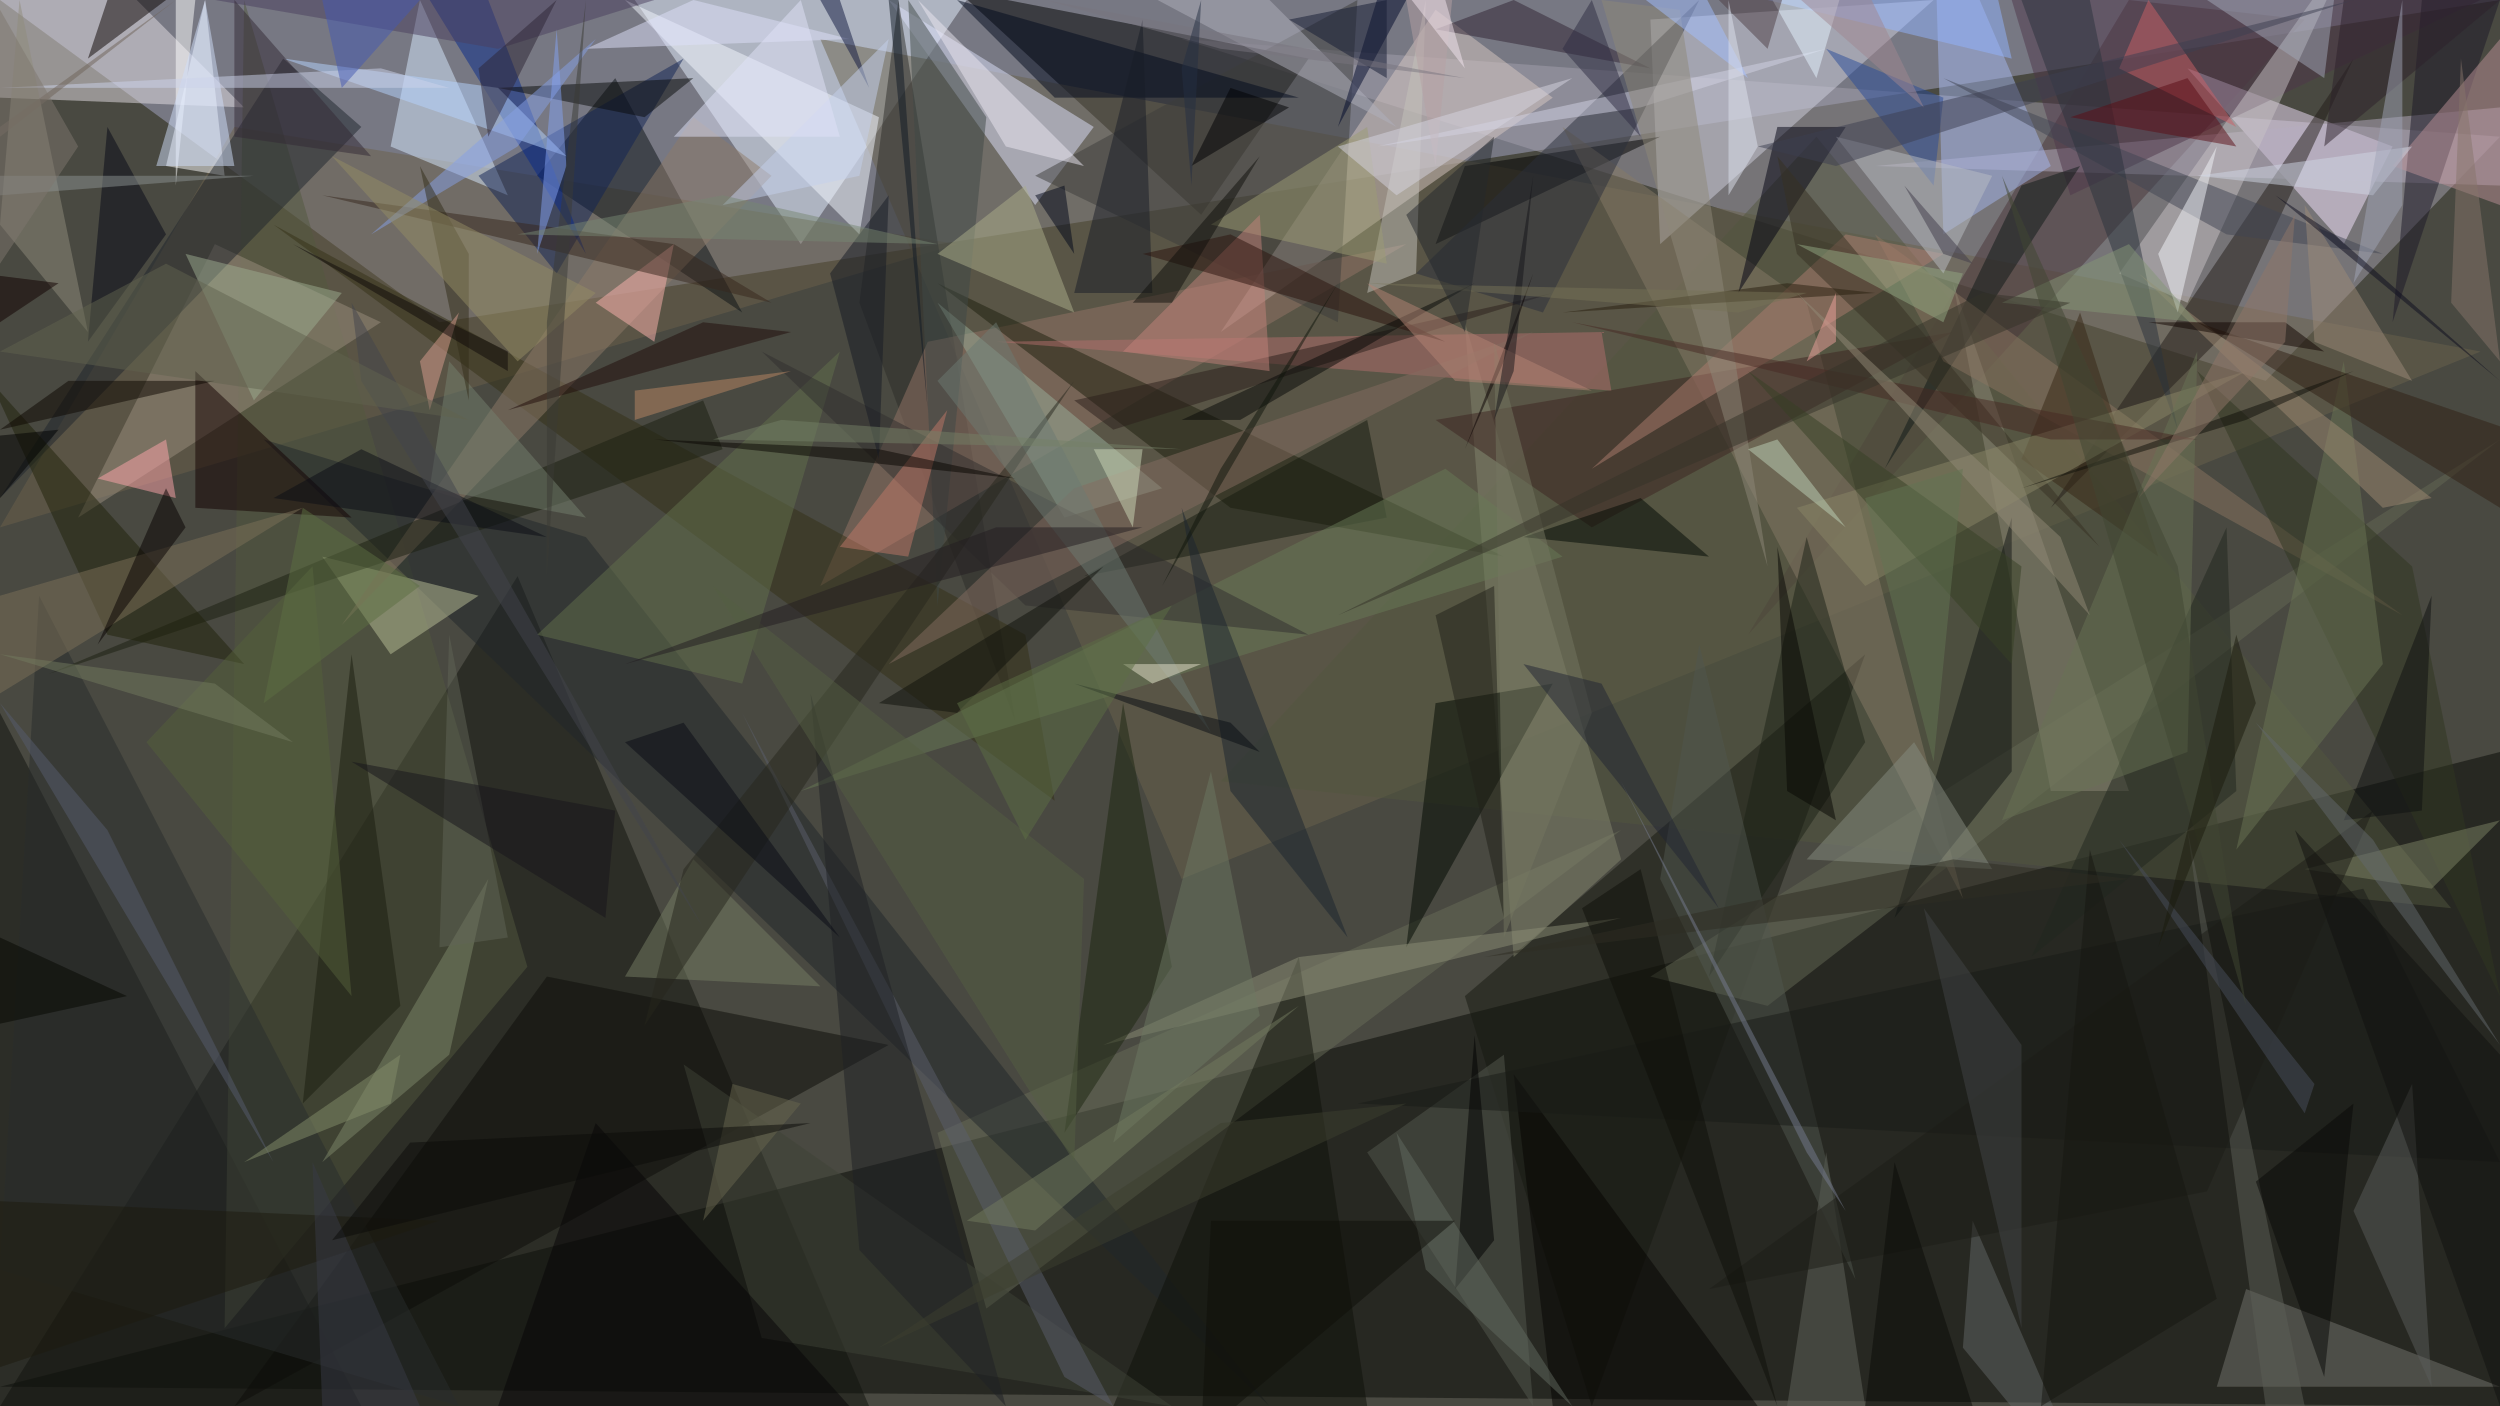 <svg xmlns="http://www.w3.org/2000/svg" width="256" height="144" baseProfile="tiny" version="1.2" viewBox="0 0 256 144"><rect id="0" width="256" height="144" x="0" y="0" fill="#494941" fill-opacity="1"/><polygon id="1" fill="#A6A7C5" fill-opacity=".502" points="45 33 256 0 0 0"/><polygon id="2" fill="#070905" fill-opacity=".502" points="256 77 256 144 0 142"/><polygon id="3" fill="#A4A0AD" fill-opacity=".502" points="121 4 256 14 232 39"/><polygon id="4" fill="#10130C" fill-opacity=".502" points="0 144 89 144 53 59"/><polygon id="5" fill="#E6EFFF" fill-opacity=".502" points="65 0 82 25 99 0"/><polygon id="6" fill="#000" fill-opacity=".502" points="123 22 98 -1 134 6"/><polygon id="7" fill="#6B634D" fill-opacity=".502" points="84 4 254 36 121 90"/><polygon id="8" fill="#E5DFE5" fill-opacity=".502" points="25 11 0 10 -17 -31"/><polygon id="9" fill="#6C604A" fill-opacity=".502" points="24 13 0 54 98 25"/><polygon id="10" fill="#CFD0DD" fill-opacity=".502" points="170 25 198 0 169 2"/><polygon id="11" fill="#11120F" fill-opacity=".502" points="0 73 37 144 0 144"/><polygon id="12" fill="#493439" fill-opacity=".502" points="218 0 179 65 236 2"/><polygon id="13" fill="#F4E4FC" fill-opacity=".502" points="224 7 240 25 245 15"/><polygon id="14" fill="#686D59" fill-opacity=".502" points="101 134 96 116 166 85"/><polygon id="15" fill="#D7C7C2" fill-opacity=".502" points="147 1 159 10 125 34"/><polygon id="16" fill="#DEE2FB" fill-opacity=".502" points="112 13 91 0 106 21"/><polygon id="17" fill="#52583F" fill-opacity=".502" points="25 0 23 136 54 99"/><polygon id="18" fill="#0B1114" fill-opacity=".502" points="63 8 76 32 55 18"/><polygon id="19" fill="#D7EAFF" fill-opacity=".502" points="52 20 43 0 40 15"/><polygon id="20" fill="#2C2C28" fill-opacity=".502" points="104 74 88 31 92 0"/><polygon id="21" fill="#937566" fill-opacity=".502" points="144 25 84 60 95 35"/><polygon id="22" fill="#0C0C08" fill-opacity=".502" points="24 144 91 107 56 100"/><polygon id="23" fill="#FFF" fill-opacity=".502" points="17 17 21 0 23 18"/><polygon id="24" fill="#F3F7FF" fill-opacity=".502" points="90 12 88 24 64 0"/><polygon id="25" fill="#000" fill-opacity=".502" points="170 14 150 17 147 25"/><polygon id="26" fill="#3C3C3A" fill-opacity=".502" points="139 0 137 33 106 18"/><polygon id="27" fill="#20262B" fill-opacity=".502" points="27 45 60 55 130 144"/><polygon id="28" fill="#53563F" fill-opacity=".502" points="186 14 251 93 125 80"/><polygon id="29" fill="#9A8D7E" fill-opacity=".502" points="22 25 39 33 8 53"/><polygon id="30" fill="#B5ABBF" fill-opacity=".502" points="192 17 256 19 256 11"/><polygon id="31" fill="#1C1F0C" fill-opacity=".502" points="126 52 96 29 154 57"/><polygon id="32" fill="#161811" fill-opacity=".502" points="150 102 163 144 191 67"/><polygon id="33" fill="#857B67" fill-opacity=".502" points="201 92 185 31 160 13"/><polygon id="34" fill="#1F252C" fill-opacity=".502" points="37 13 0 51 29 6"/><polygon id="35" fill="#4F374B" fill-opacity=".502" points="212 20 254 0 206 0"/><polygon id="36" fill="#75756E" fill-opacity=".502" points="256 142 227 142 230 132"/><polygon id="37" fill="#646955" fill-opacity=".502" points="256 45 169 100 181 103"/><polygon id="38" fill="#221C19" fill-opacity=".502" points="210 52 241 6 228 34"/><polygon id="39" fill="#C8C2C5" fill-opacity=".502" points="217 28 241 -6 224 31"/><polygon id="40" fill="#84866E" fill-opacity=".502" points="155 98 150 33 166 88"/><polygon id="41" fill="#A4B5EE" fill-opacity=".502" points="210 17 198 -11 199 24"/><polygon id="42" fill="#97AD99" fill-opacity=".502" points="109 53 119 50 96 31"/><polygon id="43" fill="#353017" fill-opacity=".502" points="108 82 28 23 105 65"/><polygon id="44" fill="#000800" fill-opacity=".502" points="144 97 147 72 159 70"/><polygon id="45" fill="#102254" fill-opacity=".502" points="57 28 49 18 70 6"/><polygon id="46" fill="#130000" fill-opacity=".502" points="36 53 20 38 20 52"/><polygon id="47" fill="#BAC098" fill-opacity=".502" points="40 67 49 61 33 57"/><polygon id="48" fill="#3D2420" fill-opacity=".502" points="163 54 200 34 147 43"/><polygon id="49" fill="#8B8876" fill-opacity=".502" points="200 29 218 81 210 81"/><polygon id="50" fill="#072989" fill-opacity=".502" points="44 0 50 0 60 26"/><polygon id="51" fill="#0B0200" fill-opacity=".502" points="9 6 17 0 11 0"/><polygon id="52" fill="#000010" fill-opacity=".502" points="178 30 182 13 189 13"/><polygon id="53" fill="#54584E" fill-opacity=".502" points="140 118 157 144 154 108"/><polygon id="54" fill="#1D1928" fill-opacity=".502" points="245 33 248 0 256 0"/><polygon id="55" fill="#B5D3FF" fill-opacity=".502" points="29 6 51 9 58 16"/><polygon id="56" fill="#8D7B68" fill-opacity=".502" points="71 12 35 64 79 18"/><polygon id="57" fill="#292C2D" fill-opacity=".502" points="4 61 0 130 47 144"/><polygon id="58" fill="#101413" fill-opacity=".502" points="194 94 206 53 206 79"/><polygon id="59" fill="#404452" fill-opacity=".502" points="228 24 199 8 244 26"/><polygon id="60" fill="#0F1009" fill-opacity=".502" points="133 98 140 144 114 144"/><polygon id="61" fill="#8B8D77" fill-opacity=".502" points="113 107 133 98 166 94"/><polygon id="62" fill="#312332" fill-opacity=".502" points="155 0 169 7 147 3"/><polygon id="63" fill="#3F4947" fill-opacity=".502" points="101 12 96 62 93 0"/><polygon id="64" fill="#B16F6D" fill-opacity=".502" points="165 40 164 34 102 35"/><polygon id="65" fill="#141A0E" fill-opacity=".502" points="140 43 111 59 142 53"/><polygon id="66" fill="#2B1E1B" fill-opacity=".502" points="110 41 159 30 114 44"/><polygon id="67" fill="#C4C1BA" fill-opacity=".502" points="145 28 140 30 146 0"/><polygon id="68" fill="#B0AFBB" fill-opacity=".502" points="143 13 111 -4 130 0"/><polygon id="69" fill="#687A56" fill-opacity=".502" points="82 81 160 57 148 48"/><polygon id="70" fill="#1B1F11" fill-opacity=".502" points="74 46 5 69 72 41"/><polygon id="71" fill="#21261E" fill-opacity=".502" points="229 81 208 98 228 54"/><polygon id="72" fill="#62714C" fill-opacity=".502" points="55 65 76 70 86 36"/><polygon id="73" fill="#908C7D" fill-opacity=".502" points="0 23 2 0 9 34"/><polygon id="74" fill="#01091D" fill-opacity=".502" points="98 0 133 10 108 10"/><polygon id="75" fill="#00092A" fill-opacity=".502" points="137 13 144 0 141 0"/><polygon id="76" fill="#1D2711" fill-opacity=".502" points="115 72 109 116 120 99"/><polygon id="77" fill="#312F2E" fill-opacity=".502" points="134 65 105 62 78 36"/><polygon id="78" fill="#7E876B" fill-opacity=".502" points="46 108 33 119 50 90"/><polygon id="79" fill="#191C26" fill-opacity=".502" points="118 30 110 30 117 2"/><polygon id="80" fill="#3E4237" fill-opacity=".502" points="78 137 70 109 120 144"/><polygon id="81" fill="#62655D" fill-opacity=".502" points="187 118 191 144 183 144"/><polygon id="82" fill="#B99095" fill-opacity=".502" points="245 17 256 21 256 4"/><polygon id="83" fill="#DEE0F9" fill-opacity=".502" points="87 4 71 0 60 5"/><polygon id="84" fill="#2B2F3B" fill-opacity=".502" points="158 32 145 28 174 0"/><polygon id="85" fill="#FCB3B0" fill-opacity=".502" points="69 25 67 35 61 31"/><polygon id="86" fill="#0E173E" fill-opacity=".502" points="89 9 86 0 84 0"/><polygon id="87" fill="#9C9B74" fill-opacity=".502" points="140 13 124 23 142 27"/><polygon id="88" fill="#1C2317" fill-opacity=".502" points="191 76 175 100 185 55"/><polygon id="89" fill="#000902" fill-opacity=".502" points="168 51 175 57 156 55"/><polygon id="90" fill="#0F1817" fill-opacity=".502" points="193 48 213 17 207 19"/><polygon id="91" fill="#858B80" fill-opacity=".502" points="185 88 204 89 196 76"/><polygon id="92" fill="#897460" fill-opacity=".502" points="199 37 192 24 246 63"/><polygon id="93" fill="#AB7D6E" fill-opacity=".502" points="189 24 199 26 163 48"/><polygon id="94" fill="#303720" fill-opacity=".502" points="225 38 256 102 247 58"/><polygon id="95" fill="#373123" fill-opacity=".502" points="215 56 182 16 184 26"/><polygon id="96" fill="#37261C" fill-opacity=".502" points="79 31 33 20 69 25"/><polygon id="97" fill="#070817" fill-opacity=".502" points="17 24 11 13 9 35"/><polygon id="98" fill="#040300" fill-opacity=".502" points="180 144 159 144 155 110"/><polygon id="99" fill="#4A3F5E" fill-opacity=".502" points="51 5 67 0 22 0"/><polygon id="100" fill="#A2A8B8" fill-opacity=".502" points="239 0 238 8 226 0"/><polygon id="101" fill="#060406" fill-opacity=".502" points="61 115 87 144 51 144"/><polygon id="102" fill="#51564E" fill-opacity=".502" points="190 131 170 90 174 66"/><polygon id="103" fill="#626667" fill-opacity=".502" points="201 138 215 155 202 125"/><polygon id="104" fill="#91B4FF" fill-opacity=".502" points="181 0 206 6 203 -7"/><polygon id="105" fill="#C1817B" fill-opacity=".502" points="130 38 129 22 115 36"/><polygon id="106" fill="#FFA5AB" fill-opacity=".502" points="10 49 17 45 18 51"/><polygon id="107" fill="#FFF" fill-opacity=".502" points="20 0 18 19 18 0"/><polygon id="108" fill="#1A1D0E" fill-opacity=".502" points="31 113 41 103 36 67"/><polygon id="109" fill="#6B7455" fill-opacity=".502" points="229 87 244 68 240 37"/><polygon id="110" fill="#191A16" fill-opacity=".502" points="139 113 256 119 242 91"/><polygon id="111" fill="#21230A" fill-opacity=".502" points="25 68 11 65 -1 39"/><polygon id="112" fill="#2B130D" fill-opacity=".502" points="126 24 148 35 117 26"/><polygon id="113" fill="#767E64" fill-opacity=".502" points="71 88 64 100 84 101"/><polygon id="114" fill="#5A5F6D" fill-opacity=".502" points="109 141 114 144 76 73"/><polygon id="115" fill="#362715" fill-opacity=".502" points="221 57 213 32 207 47"/><polygon id="116" fill="#846D61" fill-opacity=".502" points="91 68 157 34 110 50"/><polygon id="117" fill="#D2D2E4" fill-opacity=".502" points="141 15 187 5 168 11"/><polygon id="118" fill="#2A333C" fill-opacity=".502" points="214 0 223 44 207 0"/><polygon id="119" fill="#7D7159" fill-opacity=".502" points="31 52 0 71 0 61"/><polygon id="120" fill="#898666" fill-opacity=".502" points="184 52 230 38 191 60"/><polygon id="121" fill="#0D0700" fill-opacity=".502" points="0 44 7 39 22 39"/><polygon id="122" fill="#7D8165" fill-opacity=".502" points="256 84 236 89 249 91"/><polygon id="123" fill="#ABAD8A" fill-opacity=".502" points="105 19 110 32 96 26"/><polygon id="124" fill="#1E2124" fill-opacity=".502" points="83 71 103 144 88 128"/><polygon id="125" fill="#070907" fill-opacity=".502" points="121 43 151 29 127 43"/><polygon id="126" fill="#9D8972" fill-opacity=".502" points="249 51 244 52 219 28"/><polygon id="127" fill="#294B97" fill-opacity=".502" points="199 10 198 19 187 5"/><polygon id="128" fill="#BB8865" fill-opacity=".502" points="81 38 65 40 65 43"/><polygon id="129" fill="#080A0A" fill-opacity=".502" points="71 8 51 9 66 12"/><polygon id="130" fill="#312114" fill-opacity=".502" points="256 52 225 33 257 44"/><polygon id="131" fill="#9BAC90" fill-opacity=".502" points="26 41 35 30 19 26"/><polygon id="132" fill="#6C7963" fill-opacity=".502" points="129 104 124 79 114 117"/><polygon id="133" fill="#CC6066" fill-opacity=".502" points="229 13 217 7 220 0"/><polygon id="134" fill="#5B5C5A" fill-opacity=".502" points="241 124 249 142 247 111"/><polygon id="135" fill="#869FE5" fill-opacity=".502" points="53 15 38 24 61 4"/><polygon id="136" fill="#1B242F" fill-opacity=".502" points="138 96 126 81 121 52"/><polygon id="137" fill="#8D8778" fill-opacity=".502" points="181 58 164 0 172 1"/><polygon id="138" fill="#5C5E56" fill-opacity=".502" points="232 144 224 85 236 144"/><polygon id="139" fill="#27261D" fill-opacity=".502" points="70 89 66 105 110 39"/><polygon id="140" fill="#202018" fill-opacity=".502" points="154 94 147 63 153 60"/><polygon id="141" fill="#0E1824" fill-opacity=".502" points="92 0 91 0 95 42"/><polygon id="142" fill="#1D1C17" fill-opacity=".502" points="226 122 243 83 175 132"/><polygon id="143" fill="#84A1F1" fill-opacity=".502" points="55 26 57 3 58 17"/><polygon id="144" fill="#737B5E" fill-opacity=".502" points="133 103 99 125 106 126"/><polygon id="145" fill="#757F6F" fill-opacity=".502" points="60 53 44 50 46 37"/><polygon id="146" fill="#C3D0EC" fill-opacity=".502" points="74 21 91 4 88 18"/><polygon id="147" fill="#697354" fill-opacity=".502" points="205 84 224 77 225 36"/><polygon id="148" fill="#B59FA3" fill-opacity=".502" points="144 0 147 17 149 -3"/><polygon id="149" fill="#070000" fill-opacity=".502" points="17 50 10 66 19 54"/><polygon id="150" fill="#616556" fill-opacity=".502" points="45 97 46 65 52 96"/><polygon id="151" fill="#575D6F" fill-opacity=".502" points="11 85 28 119 0 72"/><polygon id="152" fill="#161610" fill-opacity=".502" points="227 133 214 87 209 144"/><polygon id="153" fill="#CBD7B8" fill-opacity=".502" points="117 46 112 46 116 54"/><polygon id="154" fill="#CFDDF9" fill-opacity=".502" points="16 17 21 0 24 17"/><polygon id="155" fill="#545F43" fill-opacity=".502" points="110 119 73 60 111 90"/><polygon id="156" fill="#0F0E09" fill-opacity=".502" points="162 93 168 89 182 144"/><polygon id="157" fill="#6C7B72" fill-opacity=".502" points="102 33 96 39 124 75"/><polygon id="158" fill="#221D21" fill-opacity=".502" points="102 54 64 68 117 54"/><polygon id="159" fill="#10100F" fill-opacity=".502" points="235 85 256 108 256 144"/><polygon id="160" fill="#747660" fill-opacity=".502" points="163 73 153 35 154 96"/><polygon id="161" fill="#F3F6F9" fill-opacity=".502" points="227 15 221 26 223 32"/><polygon id="162" fill="#141B33" fill-opacity=".502" points="142 8 132 2 142 0"/><polygon id="163" fill="#110400" fill-opacity=".502" points="234 33 238 36 220 33"/><polygon id="164" fill="#0A0C15" fill-opacity=".502" points="28 51 56 55 37 46"/><polygon id="165" fill="#281E0F" fill-opacity=".502" points="183 29 160 32 192 30"/><polygon id="166" fill="#C07968" fill-opacity=".502" points="93 57 86 56 97 42"/><polygon id="167" fill="#2E2C22" fill-opacity=".502" points="218 90 200 88 152 98"/><polygon id="168" fill="#332934" fill-opacity=".502" points="24 14 24 0 38 16"/><polygon id="169" fill="#E6F3FF" fill-opacity=".502" points="186 8 168 -24 191 -9"/><polygon id="170" fill="#210D0A" fill-opacity=".502" points="72 33 81 34 52 42"/><polygon id="171" fill="#85746A" fill-opacity=".502" points="251 31 252 6 256 37"/><polygon id="172" fill="#CCD2EA" fill-opacity=".502" points="39 7 0 9 46 9"/><polygon id="173" fill="#080400" fill-opacity=".502" points="67 45 104 49 90 46"/><polygon id="174" fill="#69674E" fill-opacity=".502" points="82 113 72 125 75 111"/><polygon id="175" fill="#8B9192" fill-opacity=".502" points="0 20 26 18 -7 18"/><polygon id="176" fill="#4E3E45" fill-opacity=".502" points="181 5 176 0 189 -22"/><polygon id="177" fill="#0E0E09" fill-opacity=".502" points="241 38 207 50 230 43"/><polygon id="178" fill="#494E5C" fill-opacity=".502" points="217 86 237 111 236 114"/><polygon id="179" fill="#BED2B8" fill-opacity=".502" points="179 46 189 54 182 45"/><polygon id="180" fill="#2C212A" fill-opacity=".502" points="256 0 238 15 240 0"/><polygon id="181" fill="#090000" fill-opacity=".502" points="157 28 154 37 150 46"/><polygon id="182" fill="#43444D" fill-opacity=".502" points="36 31 37 39 72 95"/><polygon id="183" fill="#090806" fill-opacity=".502" points="231 121 241 113 238 141"/><polygon id="184" fill="#202533" fill-opacity=".502" points="156 68 164 70 176 93"/><polygon id="185" fill="#849677" fill-opacity=".502" points="218 25 225 33 205 31"/><polygon id="186" fill="#CFD6E4" fill-opacity=".502" points="247 15 225 18 243 20"/><polygon id="187" fill="#848D6B" fill-opacity=".502" points="41 108 40 113 25 119"/><polygon id="188" fill="#E0E1F7" fill-opacity=".502" points="86 14 69 14 82 0"/><polygon id="189" fill="#171B25" fill-opacity=".502" points="85 28 91 20 90 47"/><polygon id="190" fill="#000" fill-opacity=".502" points="149 132 153 127 151 106"/><polygon id="191" fill="#D5D3E0" fill-opacity=".502" points="143 20 137 15 161 8"/><polygon id="192" fill="#9B8979" fill-opacity=".502" points="247 39 237 35 236 21"/><polygon id="193" fill="#55613B" fill-opacity=".502" points="36 102 32 58 15 76"/><polygon id="194" fill="#0B0B07" fill-opacity=".502" points="194 119 202 144 191 144"/><polygon id="195" fill="#000" fill-opacity=".502" points="0 51 6 44 -14 46"/><polygon id="196" fill="#767D8F" fill-opacity=".502" points="185 118 166 80 189 124"/><polygon id="197" fill="#0F1110" fill-opacity=".502" points="249 61 248 83 240 84"/><polygon id="198" fill="#1D1B0F" fill-opacity=".502" points="0 123 0 140 45 125"/><polygon id="199" fill="#E5E1CC" fill-opacity=".502" points="118 70 115 68 123 68"/><polygon id="200" fill="#424546" fill-opacity=".502" points="207 107 197 93 207 136"/><polygon id="201" fill="#3C3F2F" fill-opacity=".502" points="144 113 90 138 125 115"/><polygon id="202" fill="#5D6E43" fill-opacity=".502" points="43 60 27 72 31 52"/><polygon id="203" fill="#472822" fill-opacity=".502" points="210 45 225 45 161 33"/><polygon id="204" fill="#322C19" fill-opacity=".502" points="48 26 43 17 48 41"/><polygon id="205" fill="#343328" fill-opacity=".502" points="203 30 212 31 137 63"/><polygon id="206" fill="#907768" fill-opacity=".502" points="219 51 235 22 234 35"/><polygon id="207" fill="#91A782" fill-opacity=".502" points="184 25 201 28 199 33"/><polygon id="208" fill="#938C65" fill-opacity=".502" points="34 16 61 30 53 37"/><polygon id="209" fill="#ECE8F1" fill-opacity=".502" points="103 15 94 0 111 17"/><polygon id="210" fill="#393B46" fill-opacity=".502" points="32 119 33 144 43 144"/><polygon id="211" fill="#050600" fill-opacity=".502" points="0 96 13 102 -10 107"/><polygon id="212" fill="#B48374" fill-opacity=".502" points="149 39 140 29 163 40"/><polygon id="213" fill="#0F140A" fill-opacity=".502" points="119 60 137 29 125 48"/><polygon id="214" fill="#A1BEFF" fill-opacity=".502" points="179 8 167 -15 162 -5"/><polygon id="215" fill="#151519" fill-opacity=".502" points="155 38 157 18 153 43"/><polygon id="216" fill="#777256" fill-opacity=".502" points="140 29 185 30 178 32"/><polygon id="217" fill="#BABEC4" fill-opacity=".502" points="204 18 188 14 199 28"/><polygon id="218" fill="#16141B" fill-opacity=".502" points="36 78 63 83 62 94"/><polygon id="219" fill="#060702" fill-opacity=".502" points="183 81 182 56 188 84"/><polygon id="220" fill="#090B14" fill-opacity=".502" points="70 74 86 96 64 76"/><polygon id="221" fill="#000618" fill-opacity=".502" points="109 19 106 20 110 26"/><polygon id="222" fill="#3D3F51" fill-opacity=".502" points="180 15 188 17 241 0"/><polygon id="223" fill="#9FA4B6" fill-opacity=".502" points="246 21 246 0 241 29"/><polygon id="224" fill="#25292D" fill-opacity=".502" points="153 14 150 34 144 22"/><polygon id="225" fill="#78747E" fill-opacity=".502" points="150 8 107 0 125 5"/><polygon id="226" fill="#928A77" fill-opacity=".502" points="184 30 214 63 211 55"/><polygon id="227" fill="#DA9D90" fill-opacity=".502" points="44 42 47 32 43 37"/><polygon id="228" fill="#000002" fill-opacity=".502" points="122 17 126 9 132 11"/><polygon id="229" fill="#090D13" fill-opacity=".502" points="129 77 126 74 110 70"/><polygon id="230" fill="#F4E6F0" fill-opacity=".502" points="148 0 150 7 143 -2"/><polygon id="231" fill="#6E6359" fill-opacity=".502" points="18 0 0 13 0 14"/><polygon id="232" fill="#5A0D14" fill-opacity=".502" points="224 8 212 12 229 15"/><polygon id="233" fill="#374025" fill-opacity=".502" points="206 68 207 58 179 38"/><polygon id="234" fill="#0E100B" fill-opacity=".502" points="90 72 113 58 98 73"/><polygon id="235" fill="#DEE2EE" fill-opacity=".502" points="177 20 177 0 180 15"/><polygon id="236" fill="#2F2C42" fill-opacity=".502" points="160 5 163 0 168 14"/><polygon id="237" fill="#63686D" fill-opacity=".502" points="256 107 243 86 231 74"/><polygon id="238" fill="#3B3A35" fill-opacity=".502" points="56 59 60 0 56 33"/><polygon id="239" fill="#404632" fill-opacity=".502" points="205 18 230 103 223 58"/><polygon id="240" fill="#2C2535" fill-opacity=".502" points="50 14 57 0 49 7"/><polygon id="241" fill="#0A0B09" fill-opacity=".502" points="83 115 34 127 42 117"/><polygon id="242" fill="#9F858F" fill-opacity=".502" points="197 11 173 -10 179 -26"/><polygon id="243" fill="#100" fill-opacity=".502" points="0 33 -18 26 6 29"/><polygon id="244" fill="#778572" fill-opacity=".502" points="74 20 53 24 96 25"/><polygon id="245" fill="#0F0908" fill-opacity=".502" points="52 36 52 38 30 25"/><polygon id="246" fill="#637453" fill-opacity=".502" points="191 51 198 78 201 48"/><polygon id="247" fill="#0E0F0B" fill-opacity=".502" points="116 31 120 31 129 16"/><polygon id="248" fill="#60624E" fill-opacity=".502" points="17 27 48 43 0 36"/><polygon id="249" fill="#636A60" fill-opacity=".502" points="146 130 161 144 143 116"/><polygon id="250" fill="#0C0D1E" fill-opacity=".502" points="239 24 233 20 256 39"/><polygon id="251" fill="#252F43" fill-opacity=".502" points="122 19 123 0 121 7"/><polygon id="252" fill="#1A1A0D" fill-opacity=".502" points="231 72 221 97 229 65"/><polygon id="253" fill="#737A5E" fill-opacity=".502" points="30 76 22 70 0 67"/><polygon id="254" fill="#0E0F09" fill-opacity=".502" points="149 125 123 147 124 125"/><polygon id="255" fill="#747F66" fill-opacity=".502" points="73 45 80 43 121 46"/><polygon id="256" fill="#413C4A" fill-opacity=".502" points="199 26 202 27 195 19"/><polygon id="257" fill="#7E766F" fill-opacity=".502" points="0 27 0 1 8 15"/><polygon id="258" fill="#5D6F45" fill-opacity=".502" points="120 62 105 86 98 72"/><polygon id="259" fill="#EEA29C" fill-opacity=".502" points="188 30 185 37 188 35"/><polygon id="260" fill="#4558B2" fill-opacity=".502" points="35 9 33 0 43 0"/></svg>